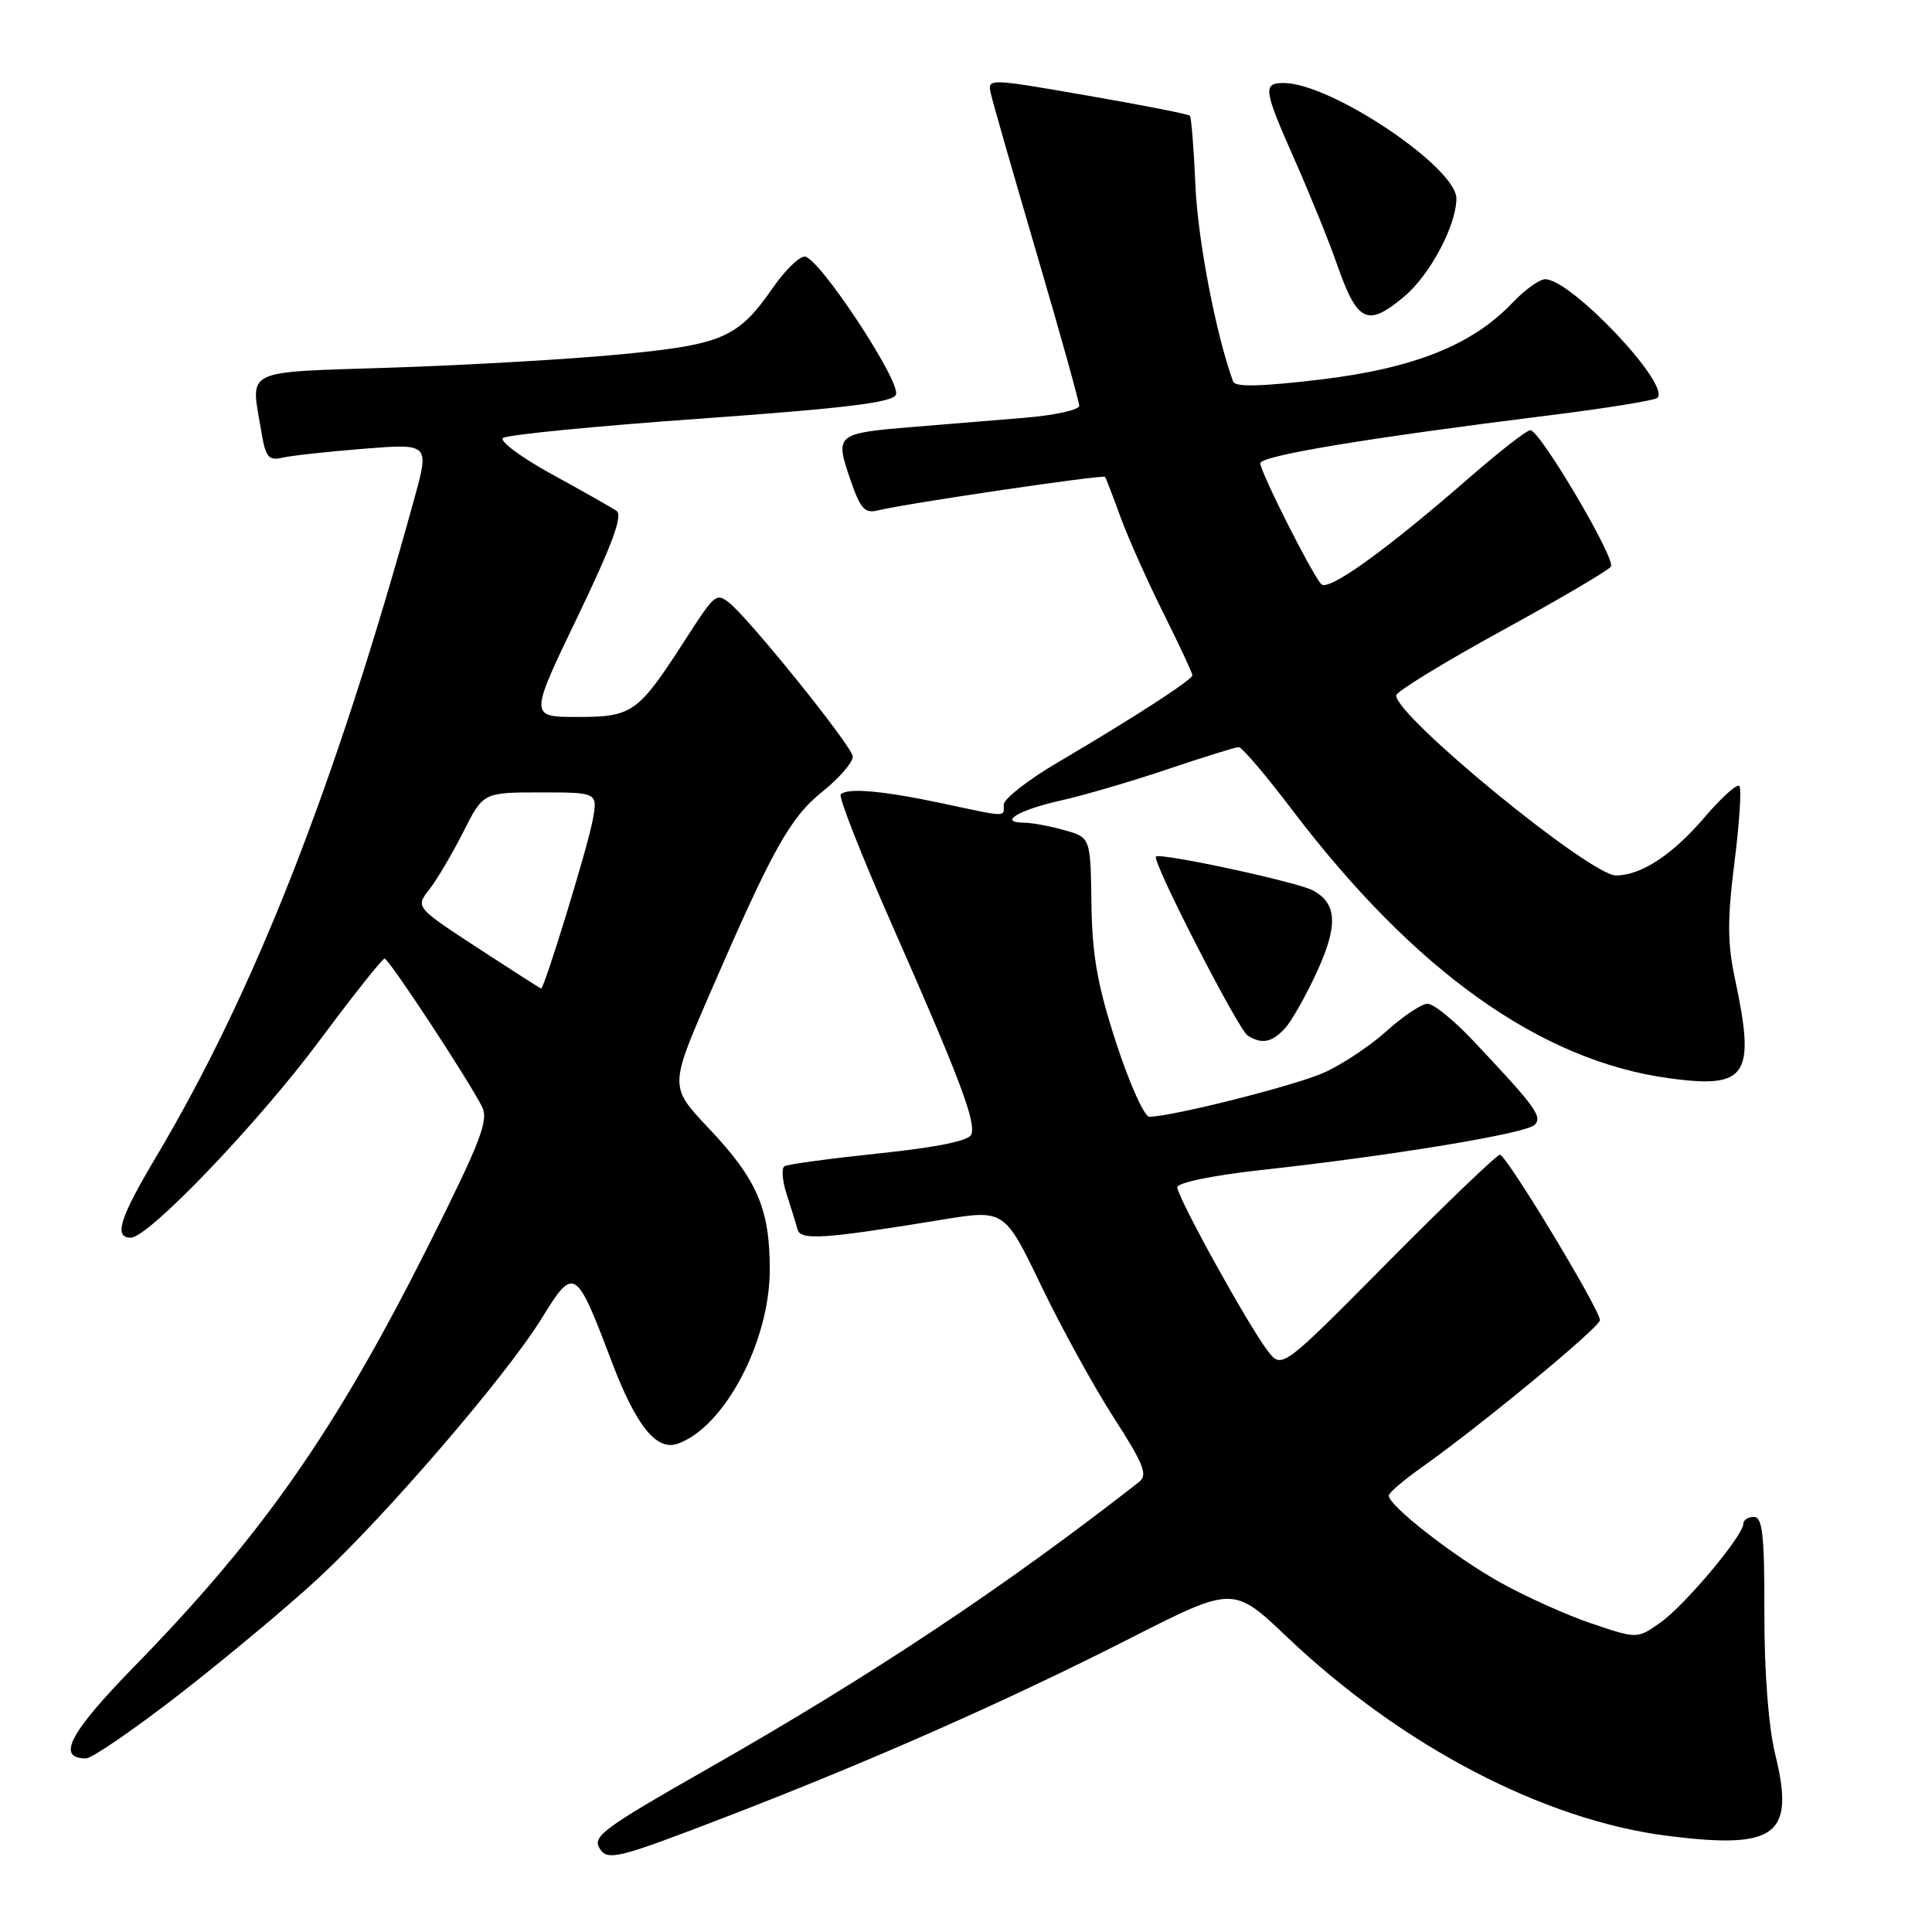 <?xml version="1.0" encoding="UTF-8" standalone="no"?>
<!DOCTYPE svg PUBLIC "-//W3C//DTD SVG 1.1//EN" "http://www.w3.org/Graphics/SVG/1.1/DTD/svg11.dtd" >
<svg xmlns="http://www.w3.org/2000/svg" xmlns:xlink="http://www.w3.org/1999/xlink" version="1.1" viewBox="0 0 256 256">
 <g >
 <path fill="currentColor"
d=" M 96.53 240.62 C 115.46 233.33 133.39 225.40 149.76 217.08 C 163.42 210.14 163.42 210.14 170.56 216.93 C 185.77 231.37 204.56 241.19 220.96 243.26 C 235.36 245.08 237.86 243.20 235.24 232.52 C 234.33 228.79 233.78 221.66 233.79 213.75 C 233.81 203.45 233.54 201.00 232.41 201.00 C 231.63 201.00 231.00 201.41 231.00 201.91 C 231.00 203.47 223.30 212.65 220.05 214.97 C 216.95 217.17 216.95 217.17 210.88 215.12 C 207.55 213.99 202.04 211.51 198.66 209.61 C 192.58 206.20 183.98 199.48 184.02 198.17 C 184.03 197.80 185.95 196.16 188.27 194.51 C 196.15 188.95 212.00 175.86 212.00 174.93 C 212.00 173.52 199.61 153.03 198.75 153.01 C 198.34 153.01 191.67 159.40 183.92 167.22 C 169.84 181.44 169.84 181.44 167.96 178.97 C 165.35 175.56 156.00 158.62 156.00 157.32 C 156.00 156.71 160.76 155.73 167.25 155.02 C 184.50 153.12 202.20 150.20 203.35 149.05 C 204.43 147.97 203.46 146.64 195.06 137.75 C 192.59 135.14 189.94 133.00 189.16 133.00 C 188.38 133.00 185.94 134.63 183.74 136.61 C 181.54 138.60 177.78 141.09 175.39 142.15 C 171.51 143.87 155.44 147.92 152.30 147.98 C 151.64 147.99 149.67 143.61 147.92 138.25 C 145.42 130.57 144.72 126.64 144.62 119.73 C 144.50 110.96 144.50 110.96 141.00 109.99 C 139.07 109.45 136.69 109.01 135.69 109.01 C 132.20 108.99 134.96 107.33 140.53 106.08 C 143.62 105.39 150.02 103.51 154.76 101.91 C 159.50 100.31 163.72 99.00 164.14 99.00 C 164.56 99.00 167.73 102.71 171.17 107.25 C 187.42 128.66 204.07 140.53 221.13 142.87 C 231.53 144.29 232.65 142.59 229.88 129.64 C 228.89 124.99 228.87 121.79 229.83 114.24 C 230.49 108.99 230.78 104.45 230.47 104.14 C 230.16 103.82 228.08 105.70 225.85 108.31 C 221.60 113.28 217.45 116.00 214.12 116.00 C 210.69 116.00 185.00 94.96 185.00 92.15 C 185.00 91.65 191.28 87.80 198.95 83.60 C 206.63 79.39 213.16 75.56 213.46 75.07 C 214.10 74.02 204.05 57.00 202.78 57.00 C 202.31 57.00 198.67 59.83 194.71 63.28 C 183.65 72.92 176.01 78.42 175.07 77.40 C 173.82 76.06 167.00 62.53 167.00 61.39 C 167.00 60.39 180.97 58.07 205.25 55.04 C 212.82 54.10 219.28 53.05 219.62 52.72 C 221.38 50.95 208.18 37.00 204.75 37.00 C 203.99 37.00 202.05 38.39 200.44 40.09 C 195.12 45.70 187.38 48.80 174.98 50.29 C 167.17 51.22 163.68 51.31 163.40 50.57 C 161.13 44.38 158.71 31.78 158.40 24.60 C 158.19 19.70 157.86 15.53 157.66 15.33 C 157.46 15.12 151.34 13.92 144.06 12.66 C 130.83 10.36 130.83 10.36 131.30 12.43 C 131.55 13.57 134.29 23.11 137.38 33.64 C 140.47 44.16 143.00 53.22 143.00 53.77 C 143.00 54.32 139.74 55.03 135.75 55.36 C 131.76 55.69 125.08 56.24 120.89 56.58 C 110.82 57.41 110.63 57.56 112.62 63.39 C 114.00 67.44 114.56 68.08 116.37 67.62 C 119.98 66.73 146.19 62.85 146.43 63.19 C 146.55 63.36 147.47 65.75 148.47 68.50 C 149.47 71.25 152.03 76.98 154.15 81.23 C 156.27 85.48 158.00 89.19 158.00 89.47 C 158.00 90.07 150.37 95.01 140.25 100.97 C 136.26 103.31 133.00 105.85 133.00 106.61 C 133.00 108.31 133.63 108.32 124.82 106.44 C 116.93 104.77 112.31 104.36 111.40 105.26 C 111.09 105.58 114.17 113.41 118.25 122.67 C 127.19 142.95 129.35 148.66 128.70 150.34 C 128.38 151.16 124.09 152.04 116.46 152.83 C 110.00 153.51 104.37 154.27 103.95 154.53 C 103.52 154.79 103.66 156.47 104.24 158.25 C 104.82 160.04 105.47 162.12 105.67 162.89 C 106.07 164.39 109.09 164.19 124.80 161.62 C 133.10 160.26 133.10 160.26 137.97 170.38 C 140.65 175.95 144.98 183.82 147.60 187.88 C 151.58 194.06 152.12 195.45 150.92 196.38 C 133.03 210.36 115.40 222.07 93.50 234.53 C 80.03 242.20 78.48 243.34 79.44 244.90 C 80.51 246.63 81.71 246.33 96.53 240.62 Z  M 23.93 224.38 C 30.03 219.63 38.20 212.81 42.09 209.21 C 51.13 200.84 67.08 182.30 71.77 174.70 C 76.07 167.73 76.29 167.86 81.06 180.44 C 84.29 188.94 86.98 192.29 89.80 191.30 C 95.99 189.12 102.00 177.76 102.00 168.22 C 102.00 160.16 100.32 156.27 93.90 149.49 C 88.71 144.00 88.71 144.00 94.02 131.75 C 102.40 112.43 104.66 108.37 108.98 104.89 C 111.19 103.12 113.00 101.03 113.00 100.25 C 113.00 98.98 98.99 81.60 96.50 79.77 C 94.88 78.57 94.67 78.76 90.79 84.78 C 84.54 94.48 83.82 95.00 76.53 95.00 C 70.14 95.00 70.14 95.00 76.52 81.75 C 81.12 72.18 82.56 68.28 81.70 67.69 C 81.04 67.25 77.19 65.07 73.14 62.85 C 69.10 60.63 66.17 58.47 66.64 58.04 C 67.11 57.62 78.91 56.46 92.85 55.47 C 112.11 54.09 118.32 53.33 118.72 52.29 C 119.39 50.55 108.45 34.00 106.63 34.00 C 105.88 34.00 104.01 35.83 102.46 38.06 C 97.83 44.74 95.83 45.63 82.50 46.93 C 75.90 47.57 62.29 48.37 52.25 48.70 C 31.76 49.39 33.22 48.67 34.65 57.32 C 35.19 60.57 35.60 61.07 37.39 60.65 C 38.55 60.38 43.42 59.84 48.21 59.46 C 56.91 58.77 56.91 58.77 54.88 66.14 C 44.38 104.23 33.72 131.39 20.66 153.33 C 15.85 161.42 15.04 164.00 17.33 164.00 C 19.68 164.00 34.28 148.74 42.46 137.72 C 46.84 131.83 50.67 127.01 50.96 127.02 C 51.53 127.03 62.02 142.99 63.87 146.64 C 64.78 148.45 63.70 151.26 56.72 165.14 C 44.37 189.69 34.77 203.42 17.84 220.77 C 9.21 229.61 7.42 233.00 11.39 233.00 C 12.18 233.00 17.83 229.12 23.93 224.38 Z  M 170.30 136.22 C 171.18 135.25 173.08 131.87 174.52 128.73 C 177.32 122.62 177.17 119.70 173.96 117.98 C 171.88 116.86 153.72 112.95 153.17 113.50 C 152.60 114.06 164.06 136.42 165.33 137.22 C 167.19 138.41 168.57 138.13 170.30 136.22 Z  M 186.07 39.29 C 189.49 36.41 192.94 29.93 192.98 26.33 C 193.02 22.18 176.34 11.00 170.11 11.00 C 167.28 11.00 167.41 11.84 171.62 21.34 C 173.60 25.83 176.09 31.95 177.13 34.95 C 179.85 42.75 181.18 43.40 186.07 39.29 Z  M 63.27 125.59 C 55.05 120.21 55.05 120.21 56.89 117.85 C 57.90 116.56 59.92 113.14 61.38 110.25 C 64.03 105.00 64.03 105.00 71.63 105.00 C 79.22 105.00 79.22 105.00 78.52 108.75 C 77.85 112.34 72.12 131.02 71.70 130.98 C 71.59 130.97 67.80 128.54 63.27 125.59 Z "/>
</g>
</svg>